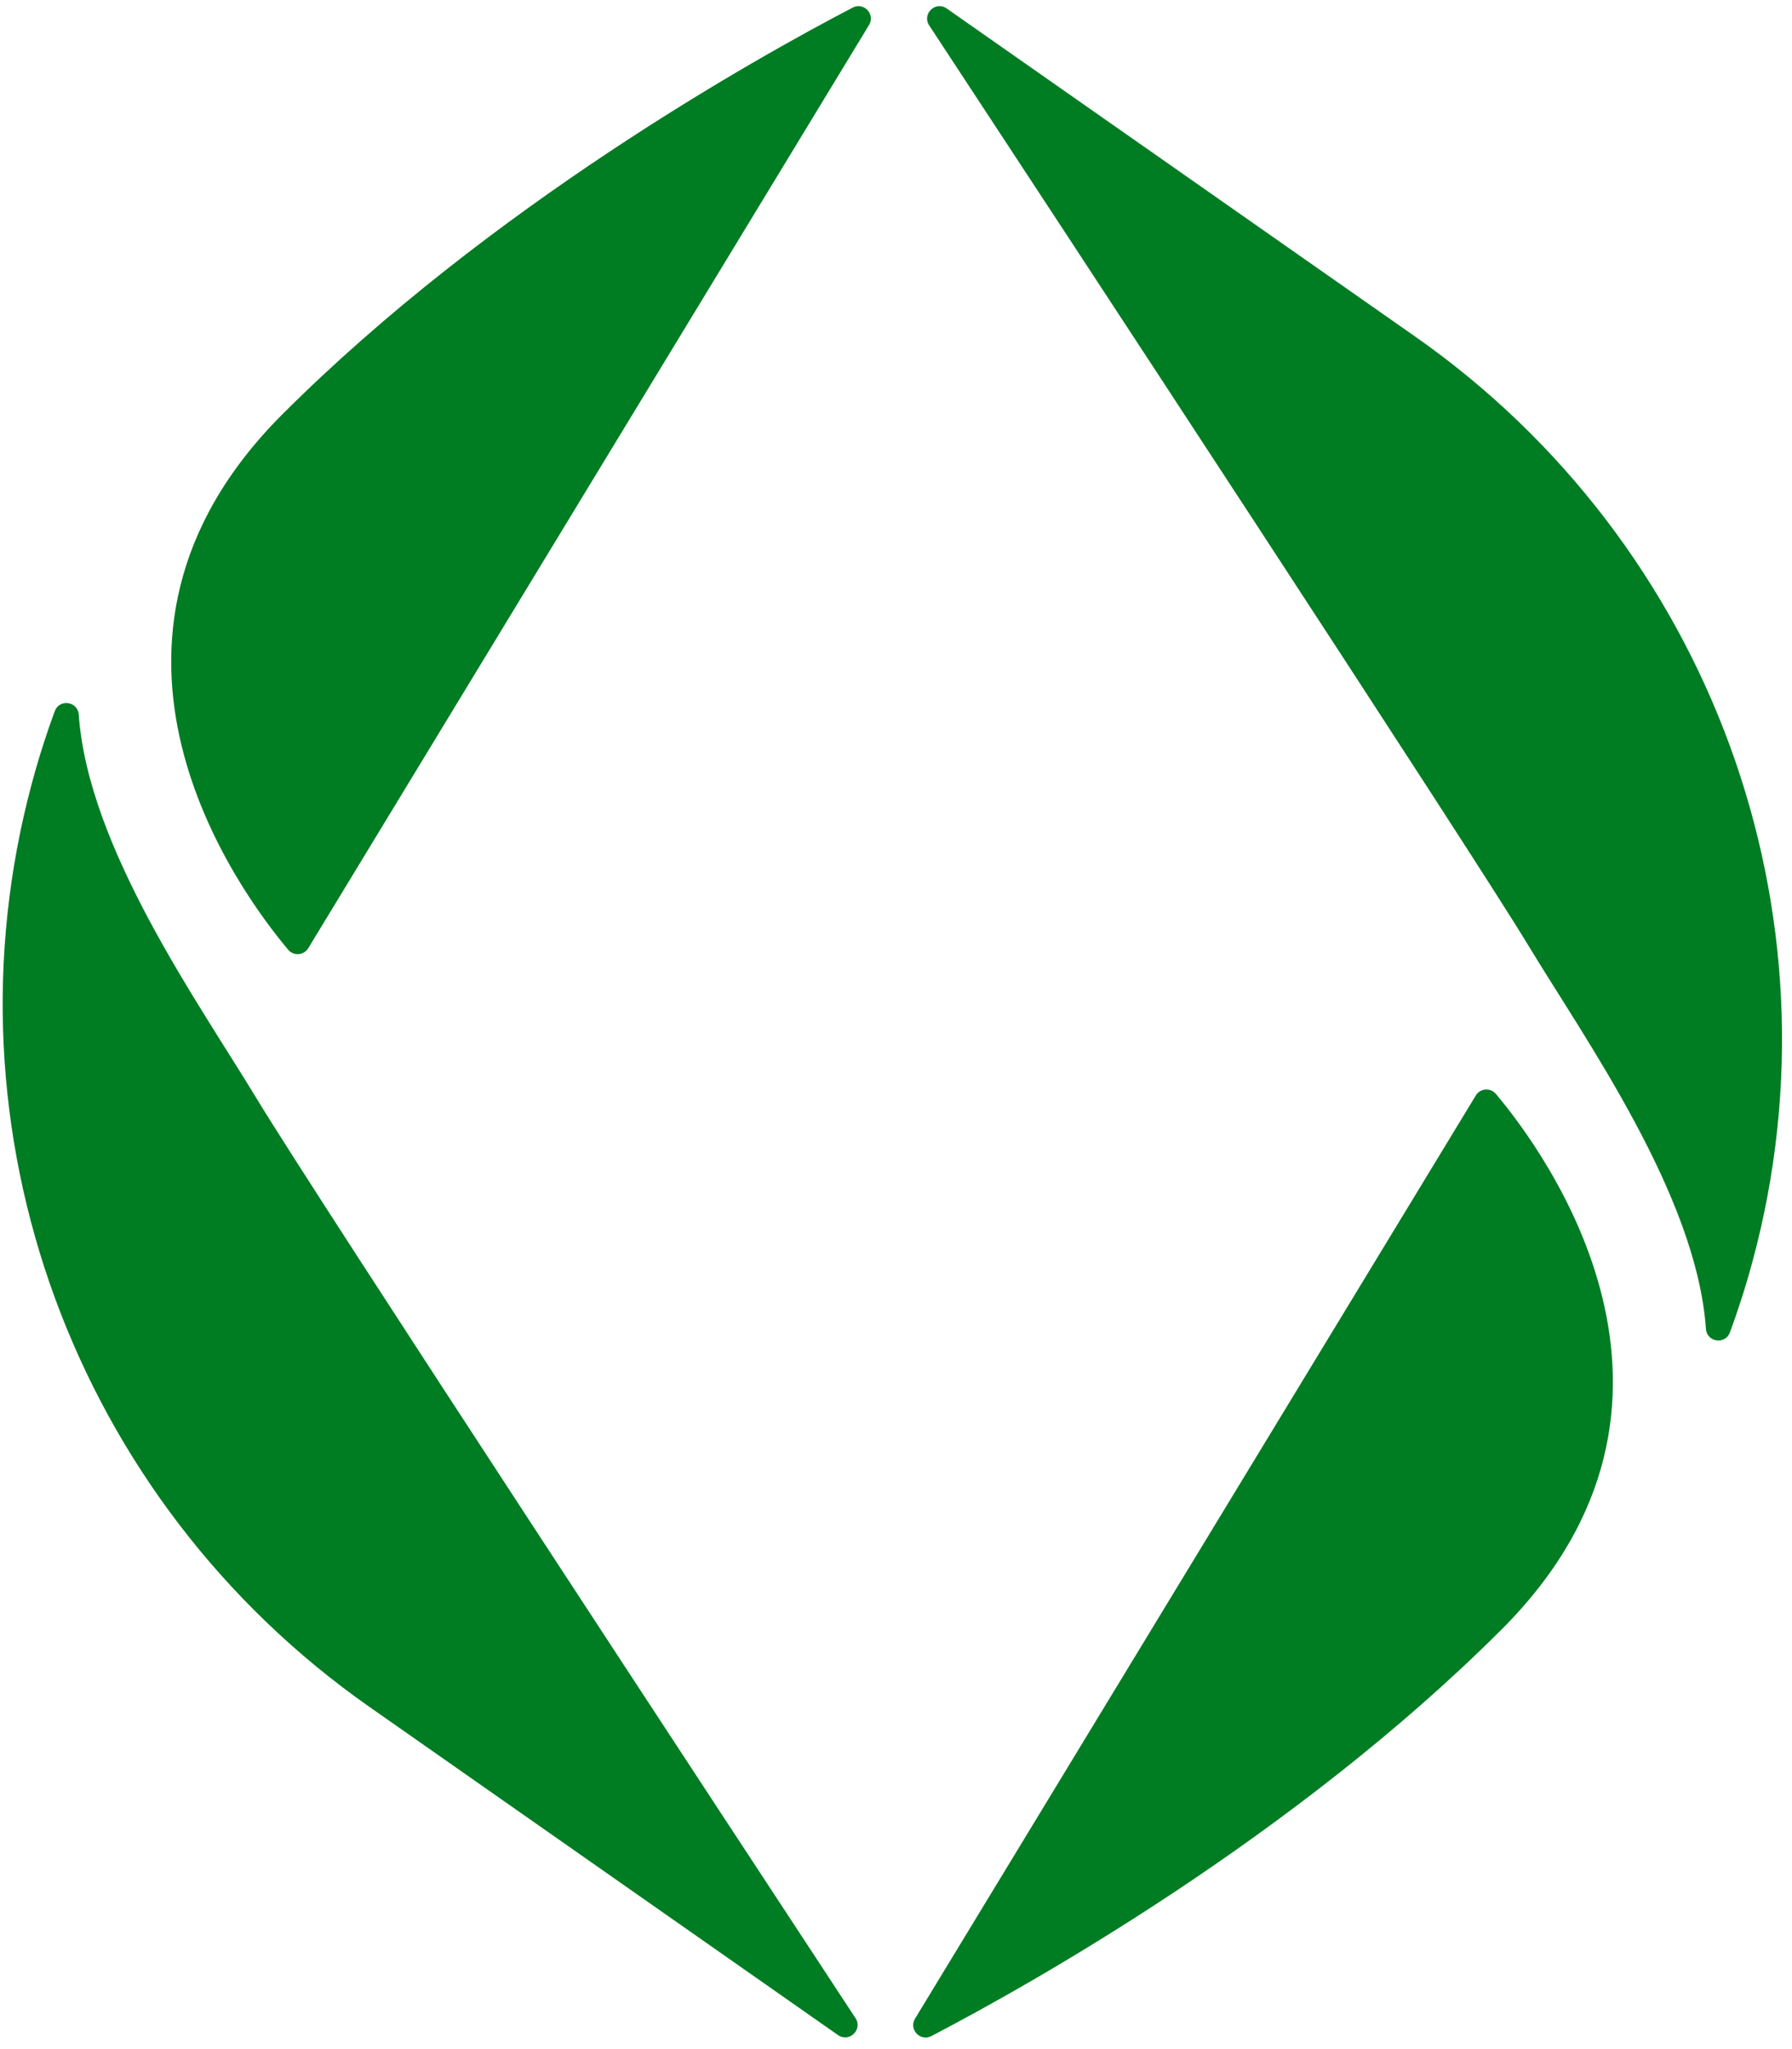 <svg width="203" height="232" viewBox="0 0 203 232" fill="none" xmlns="http://www.w3.org/2000/svg">
<g clip-path="url(#clip0_601_156)">
<path d="M98.445 2.831L34.921 107.354C34.423 108.174 33.266 108.265 32.648 107.532C27.055 100.891 6.221 72.642 32.001 46.895C55.526 23.4 85.49 6.649 96.596 0.859C97.855 0.202 99.183 1.617 98.445 2.831Z" fill="#007C23"/>
<path d="M94.932 230.412C96.2 231.3 97.762 229.786 96.912 228.494C82.724 206.913 35.558 135.108 29.042 124.329C22.616 113.697 9.976 96.028 8.922 80.912C8.817 79.403 6.73 79.096 6.205 80.515C5.358 82.804 4.457 85.536 3.617 88.657C-6.988 128.05 8.413 169.853 41.862 193.265L94.932 230.413V230.412Z" fill="#007C23"/>
<path d="M103.657 228.553L167.181 124.03C167.679 123.21 168.837 123.119 169.455 123.852C175.047 130.492 195.882 158.742 170.101 184.49C146.576 207.984 116.612 224.736 105.507 230.525C104.247 231.182 102.92 229.767 103.657 228.553Z" fill="#007C23"/>
<path d="M107.24 0.958C105.972 0.071 104.41 1.584 105.26 2.876C119.449 24.457 166.615 96.263 173.13 107.041C179.557 117.673 192.196 135.342 193.251 150.459C193.356 151.968 195.443 152.274 195.968 150.855C196.814 148.566 197.716 145.835 198.556 142.714C209.16 103.32 193.759 61.518 160.311 38.105L107.24 0.958Z" fill="#007C23"/>
</g>
<defs>
<clipPath id="clip0_601_156">
<rect width="202" height="231" fill="white" transform="translate(0.086 0.027)"/>
</clipPath>
</defs>
</svg>
